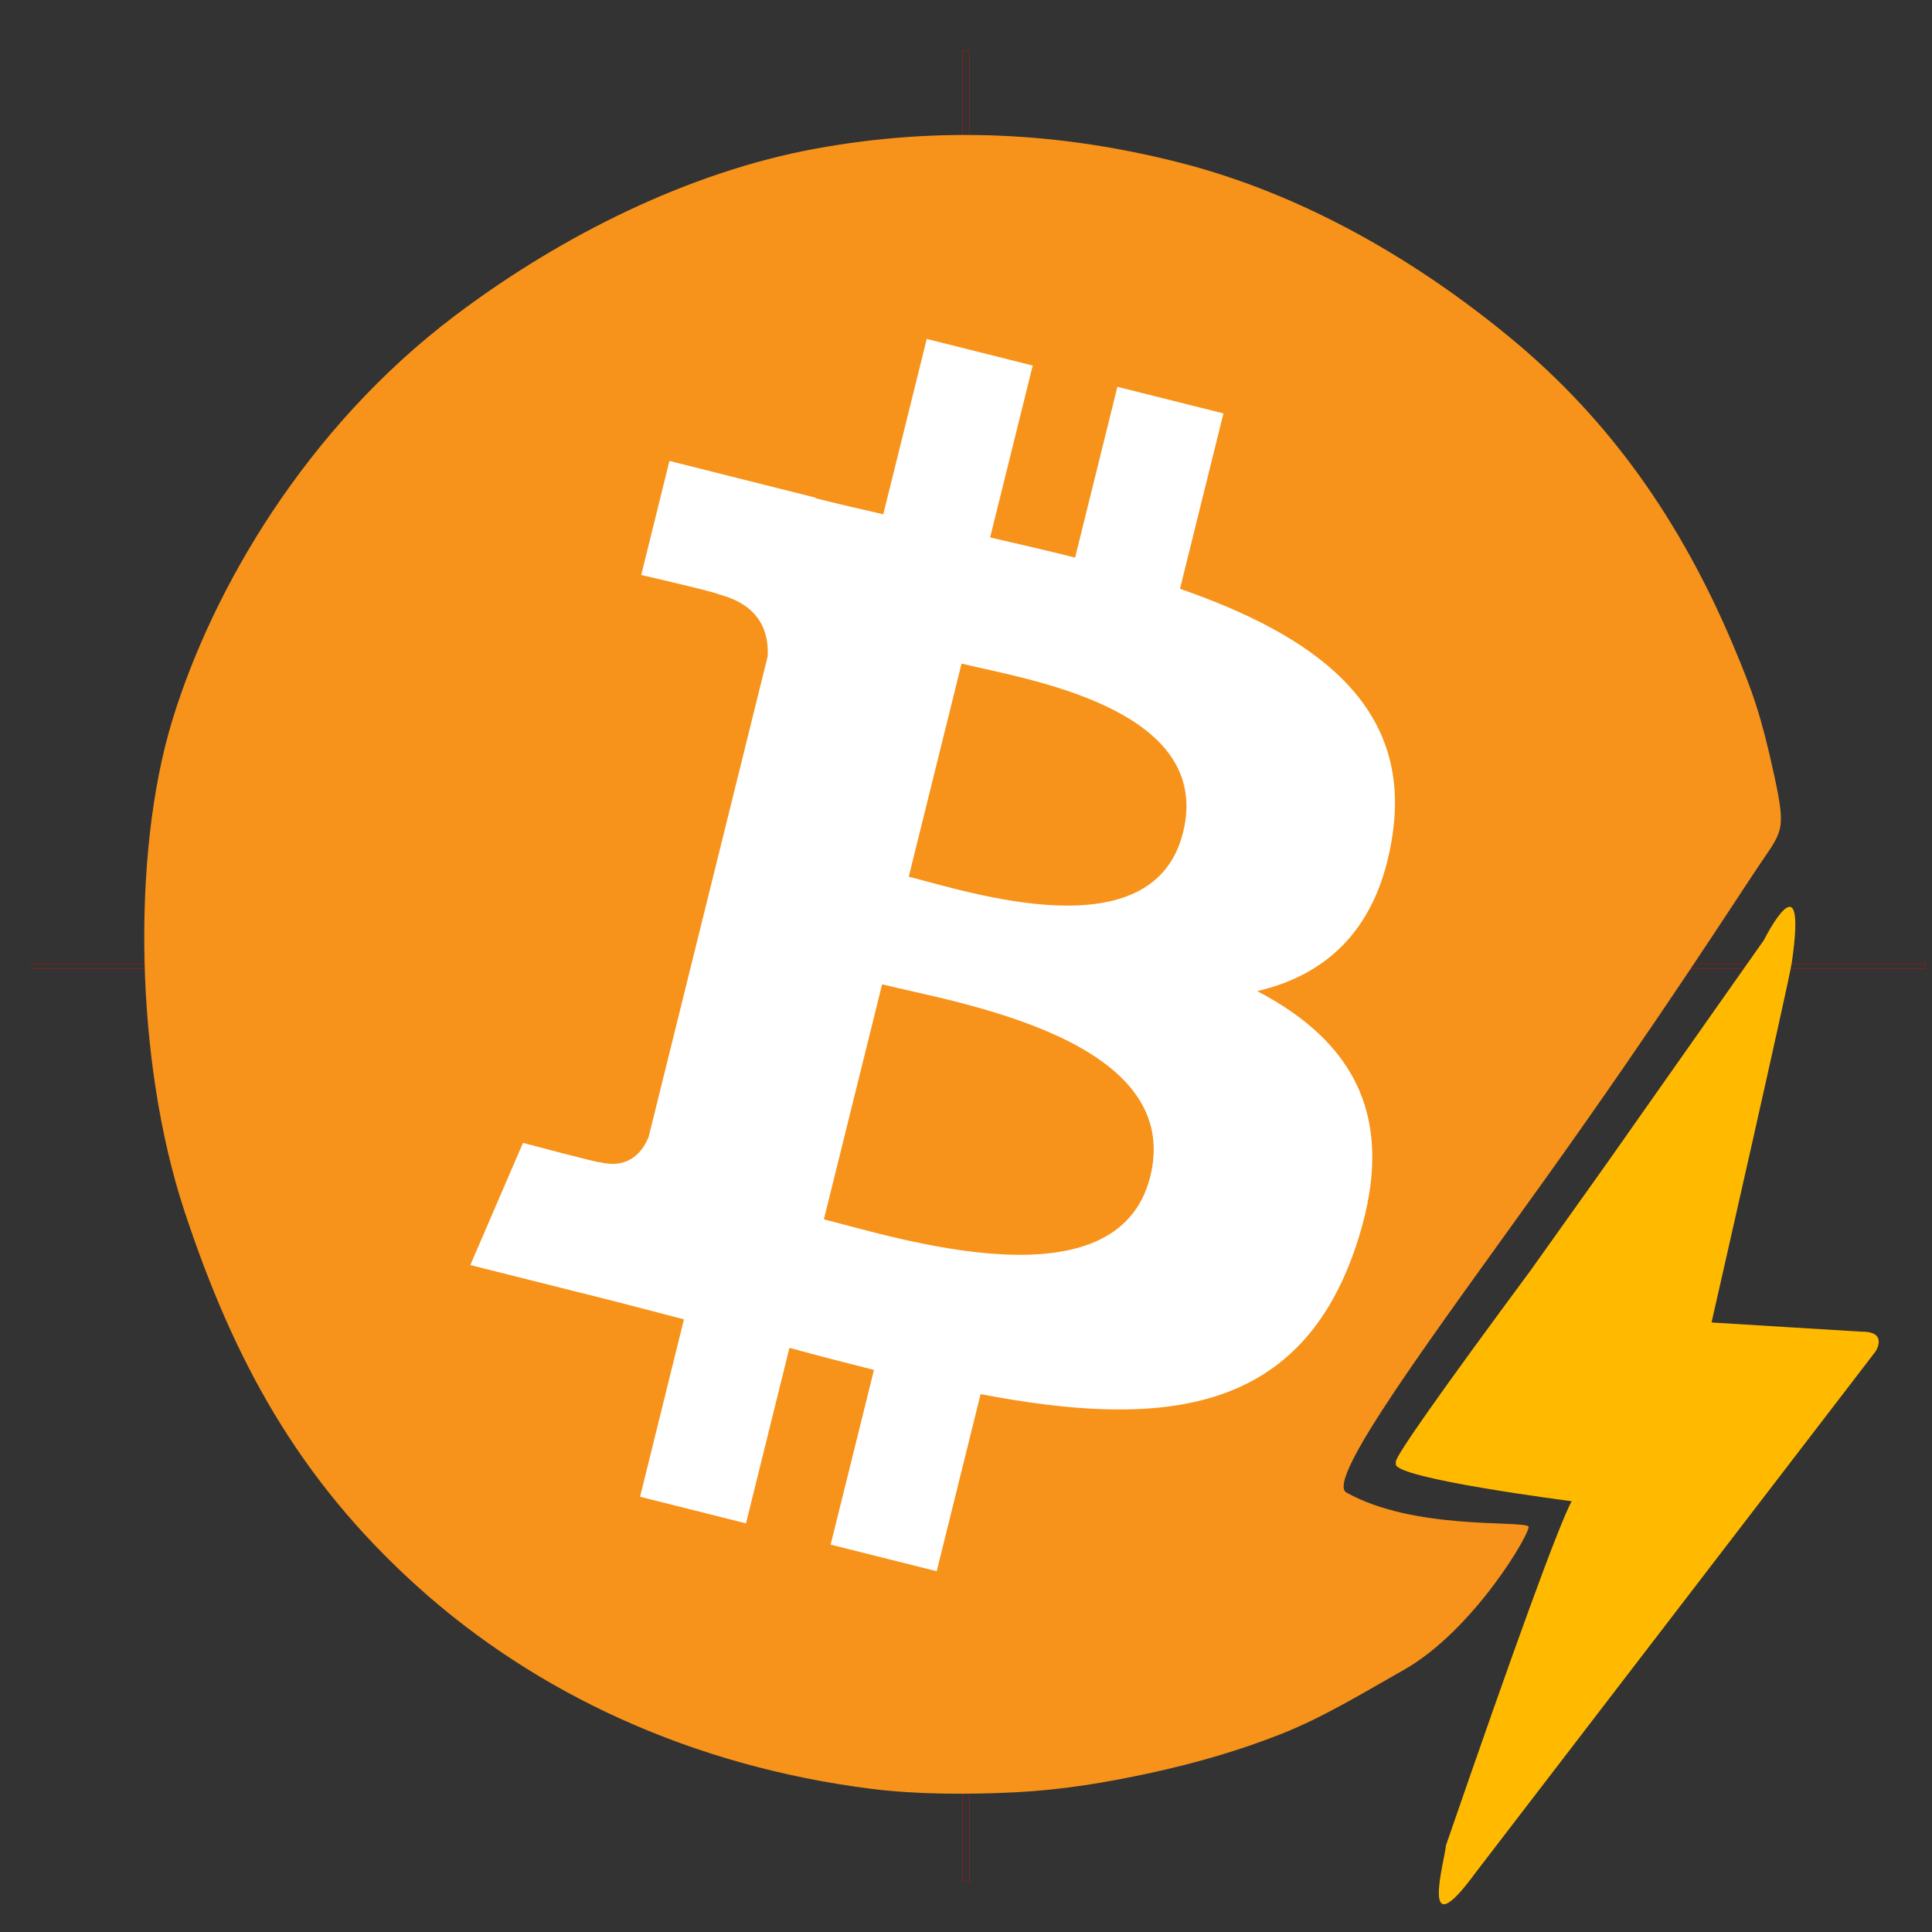 <?xml version="1.0" encoding="UTF-8" standalone="no"?>
<svg
   viewBox="0 0 4091.27 4091.73"
   shape-rendering="geometricPrecision"
   text-rendering="geometricPrecision"
   image-rendering="optimizeQuality"
   fill-rule="evenodd"
   clip-rule="evenodd"
   version="1.1"
   id="svg2"
   sodipodi:docname="bitcoin-btc-logo_clitch_removed-Inkscape.svg"
   inkscape:version="1.3.2 (091e20e, 2023-11-25, custom)"
   xml:space="preserve"
   xmlns:inkscape="http://www.inkscape.org/namespaces/inkscape"
   xmlns:sodipodi="http://sodipodi.sourceforge.net/DTD/sodipodi-0.dtd"
   xmlns="http://www.w3.org/2000/svg"
   xmlns:svg="http://www.w3.org/2000/svg"><rect x="0" y="0" width="4091.27" height="4091.73" fill="#333333" stroke="none"/><defs
     id="defs2" /><sodipodi:namedview
     id="namedview2"
     pagecolor="#ffffff"
     bordercolor="#000000"
     borderopacity="0.25"
     inkscape:showpageshadow="2"
     inkscape:pageopacity="0.0"
     inkscape:pagecheckerboard="0"
     inkscape:deskcolor="#d1d1d1"
     inkscape:zoom="0.20504774"
     inkscape:cx="2040.9881"
     inkscape:cy="2036.1112"
     inkscape:window-width="1920"
     inkscape:window-height="1017"
     inkscape:window-x="1912"
     inkscape:window-y="-8"
     inkscape:window-maximized="1"
     inkscape:current-layer="Layer_x0020_1" /><g
     id="Layer_x0020_1"><g
       id="_1421344023328"
       inkscape:label="Aims"><rect
         style="fill:#ff0000;fill-opacity:0;stroke:#ff0000;stroke-width:0.62"
         id="rect2"
         width="15.01"
         height="3877.525"
         x="2038.13"
         y="107.102"
         inkscape:label="Horizontal" /><rect
         style="fill:#ff0000;fill-opacity:0;stroke:#ff0000;stroke-width:0.521"
         id="rect2-6"
         width="4009.302"
         height="10.233"
         x="68.48"
         y="2040.749"
         inkscape:label="Vertical" /></g><g
       transform="matrix(41.681,0,0,40.285,-13677.277,-14986.451)"
       id="bitcoin and bolt"
       style="opacity:1"><rect
         x="328.375"
         y="372.252"
         width="97.699"
         height="101.083"
         style="fill:none"
         id="rect1" /><path
         d="m 396.55,450.47 c -1.115,-0.645 4.436,-8.302 10.161,-16.575 5.722,-8.275 9.591,-14.534 10.796,-16.386 1.205,-1.852 1.394,-1.805 0.759,-4.815 -0.635,-3.01 -1.063,-4.301 -2.075,-6.777 -2.68,-6.567 -6.288,-11.83 -11.206,-16.055 -4.921,-4.225 -10.683,-7.644 -16.819,-9.279 -6.135,-1.634 -12.293,-1.956 -18.617,-0.752 -6.323,1.203 -12.83,4.5 -18.316,8.791 -7.519,5.885 -12.3,14.323 -14.354,21.309 -2.054,6.986 -1.875,17.874 0.622,25.709 2.497,7.835 5.776,14.097 11.833,19.753 6.056,5.657 13.996,9.468 23.108,10.654 2.287,0.298 4.953,0.298 7.278,0.178 2.328,-0.12 4.573,-0.499 6.86,-1.014 2.288,-0.515 4.506,-1.171 6.668,-2.058 2.165,-0.887 4.206,-2.19 6.204,-3.356 3.617,-2.109 6.552,-7.396 6.341,-7.551 -0.426,-0.322 -5.819,0.204 -9.243,-1.776 z"
         fill="#f7931a"
         id="path5"><title
           id="ball">B ball Zapped</title></path><path
         d="m 417.763,421.42 c 0,0 2.231,-4.618 1.411,1.197 -0.144,1.023 -4.077,18.911 -4.077,18.911 0,0.005 7.622,0.484 7.622,0.484 1.382,-0.014 0.712,1.04 0.712,1.04 l -20.327,27.405 c -2.923,4.144 -1.539,-0.727 -1.5,-1.439 3.555,-10.656 5.681,-16.693 6.384,-18.095 0,0 -8.98,-1.189 -8.93,-1.947 v -0.136 c 0.029,-0.35 2.306,-3.702 6.847,-10.048 6.854,-9.972 0.016,0.028 11.858,-17.372 z"
         style="fill:#ffba00;fill-opacity:1"
         id="path6"><title
           id="bolt">Lightning bolt</title></path><path
         fill="white"
         fill-rule="nonzero"
         d="m 2947.77,1754.38 c 40.72,-272.26 -166.56,-418.61 -450,-516.24 l 91.95,-368.8 -224.5,-55.94 -89.51,359.09 c -59.02,-14.72 -119.63,-28.59 -179.87,-42.34 l 90.16,-361.46 -224.36,-55.94 -92,368.68 c -48.84,-11.12 -96.81,-22.11 -143.35,-33.69 l 0.26,-1.16 -309.59,-77.31 -59.72,239.78 c 0,0 166.56,38.18 163.05,40.53 90.91,22.69 107.35,82.87 104.62,130.57 l -251.94,1010.34 c -11.11,27.62 -39.31,69.07 -102.87,53.33 2.25,3.26 -163.17,-40.72 -163.17,-40.72 l -111.46,256.98 292.15,72.83 c 54.35,13.63 107.61,27.89 160.06,41.3 l -92.9,373.03 224.24,55.94 92,-369.07 c 61.26,16.63 120.71,31.97 178.91,46.43 l -91.69,367.33 224.51,55.94 92.89,-372.33 c 382.82,72.45 670.67,43.24 791.83,-303.02 97.63,-278.78 -4.86,-439.58 -206.26,-544.44 146.69,-33.83 257.18,-130.31 286.64,-329.61 l -0.07,-0.05 z m -512.93,719.26 c -69.38,278.78 -538.76,128.08 -690.94,90.29 l 123.28,-494.2 c 152.17,37.99 640.17,113.17 567.67,403.91 z m 69.43,-723.3 c -63.29,253.58 -453.96,124.75 -580.69,93.16 l 111.77,-448.21 c 126.73,31.59 534.85,90.55 468.94,355.05 z"
         id="path2"
         style="display:inline;opacity:1;fill:#ffffff;fill-opacity:1"
         transform="matrix(0.024,0,0,0.025,328.146,372.009)" /></g></g></svg>
